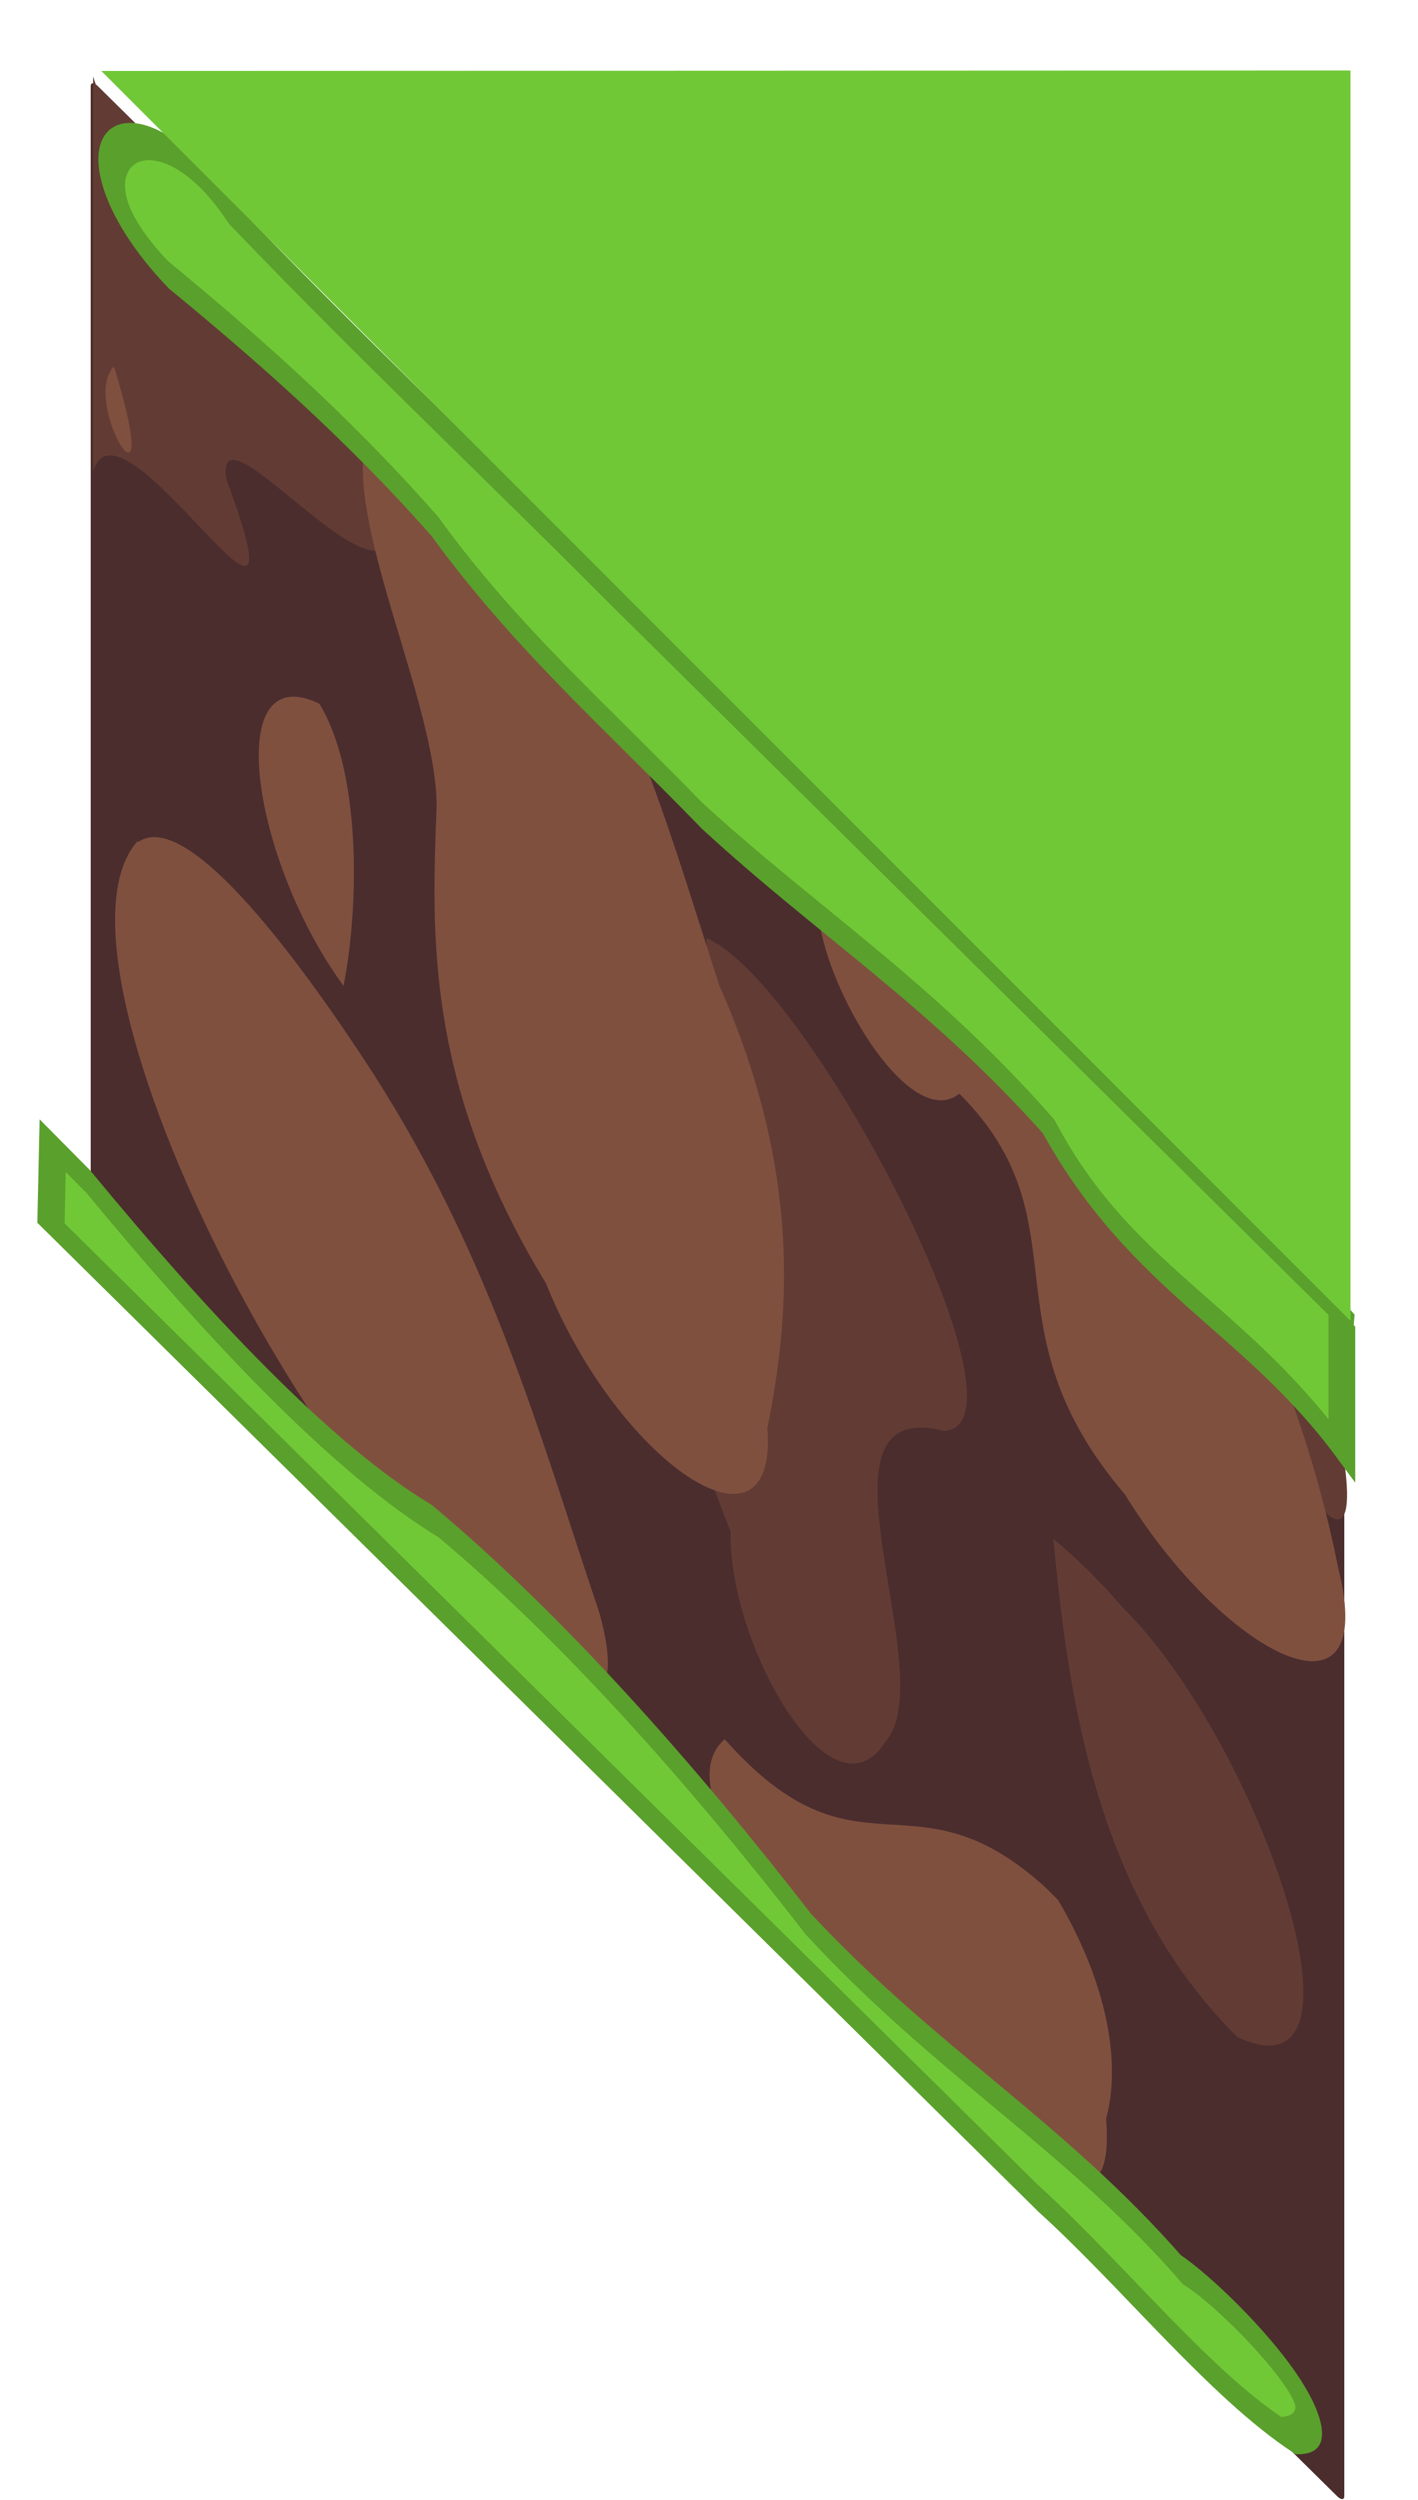 <?xml version="1.0" encoding="UTF-8"?>
<svg width="42mm" height="74mm" version="1.1" viewBox="0 0 42 74" xmlns="http://www.w3.org/2000/svg" xmlns:cc="http://creativecommons.org/ns#" xmlns:dc="http://purl.org/dc/elements/1.1/" xmlns:rdf="http://www.w3.org/1999/02/22-rdf-syntax-ns#">
 <g transform="matrix(.79 .78 0 .78 2.9 2.5)">
  <rect x="-.27" y=".067" width="47" height="45" ry=".27" fill="#4b2d2e"/>
  <g>
   <path d="m-0.18-0.12v15c1-4.5 8.3 1 5-4.7-0.57-2.9 6.8-0.3 6.2-5.2 1.3-5.3-4.2-5.3-7.8-4.9-1.1-3e-4 -2.2-6e-4 -3.3-8.9e-4zm45 2.2c-4.3 2.7 3 10 1.9 3.4-0.28-1.6 1-5.1-1.9-3.4zm-22 8.1c-2 7-3.1 15 0.9 21-0.085 4.4 3.8 7.4 5.8 2.2 2.2-4.7-3.2-10 2.2-14 3.6-3.8-5-12-8.9-9.8zm13 9.2c0.5 4.5 1.3 12 6.9 12 5.5-2.9 0.83-12-4.3-12-0.84-0.15-1.7-0.15-2.6-0.003z" fill="#623c34" stroke-width=".26"/>
   <path d="m28 1.9c-3.1 2.9 1.8 8.6 4.3 4.1 4.8 0.081 0.83 8 6.2 9 3.7 2.4 9.6-0.4 8-5.2-1.1-4.6-4.1-10-9.5-9.8-3 0.46-6.5-0.14-9 1.9zm-18 1.8c-0.57 3.9 2.7 7.2 2.7 11-0.19 5.1-0.42 11 4.1 14 2.7 4.1 8.7 2.2 8.3-2.8 0.84-5.1 1.3-11-1.8-15-2-4.2-4.8-12-11-10-1.2 0.58-2.1 1.6-2.7 2.8zm-9.4 6.4c-1.3 2.7 2 4.6 0 0zm7.7 5.1c-3.7 1.9-2.5 8.5 0.91 9.8 0.6-3.7 0.65-8.8-0.91-9.8zm-6.8 12c-3 6.4 2.4 14 8.3 16 3.1 1.6 11 1.3 9-4-2.2-4.4-4-9.4-8.5-12-2.5-1.4-6.9-3.2-8.8 0.055zm34 5.7c-5 0.43-7 7.1-12 6.4-2.5 4.7 3.9 5.4 7.1 4.3 3.6 0.2 7.6 0.7 7.2-4.2 0.49-2.3 0.26-5-1.8-6.5z" fill="#80503f" stroke-width=".26"/>
   <path d="m-0.36 42c4.4 1 9.1 1.4 13-0.12 4.8-0.74 9.7-0.023 14 1.3 4.8 0.44 9.6-1.6 14-0.89 1.8-0.62 6.6-0.32 4 2.3-3 1-6.2 0.12-9.4 0.38h-37c0.021-0.99 0.043-2 0.064-3zm47-42v5.2c-3.7-1.4-7.9 1.4-11-1.3-4.4-0.64-8.7 0.91-13 1.2-3.5-0.16-7 0.24-10-0.96-3.4-0.51-6.9-0.075-10 0.44-4.5-0.28-0.95-6.4 2.4-4.7 4.8 0.27 9.6 0.055 14 0.14 9.4 0.014 19 0.028 28 0.042z" fill="#71c837" stroke="#5aa02c"/>
  </g>
 </g>
 <path d="m40 2.1v37l-37-37c8.4 0 31-0.014 37-0.014z" fill="#71c837" stroke-dashoffset="2.7" stroke-linecap="round" stroke-linejoin="round" stroke-width=".7"/>
</svg>
